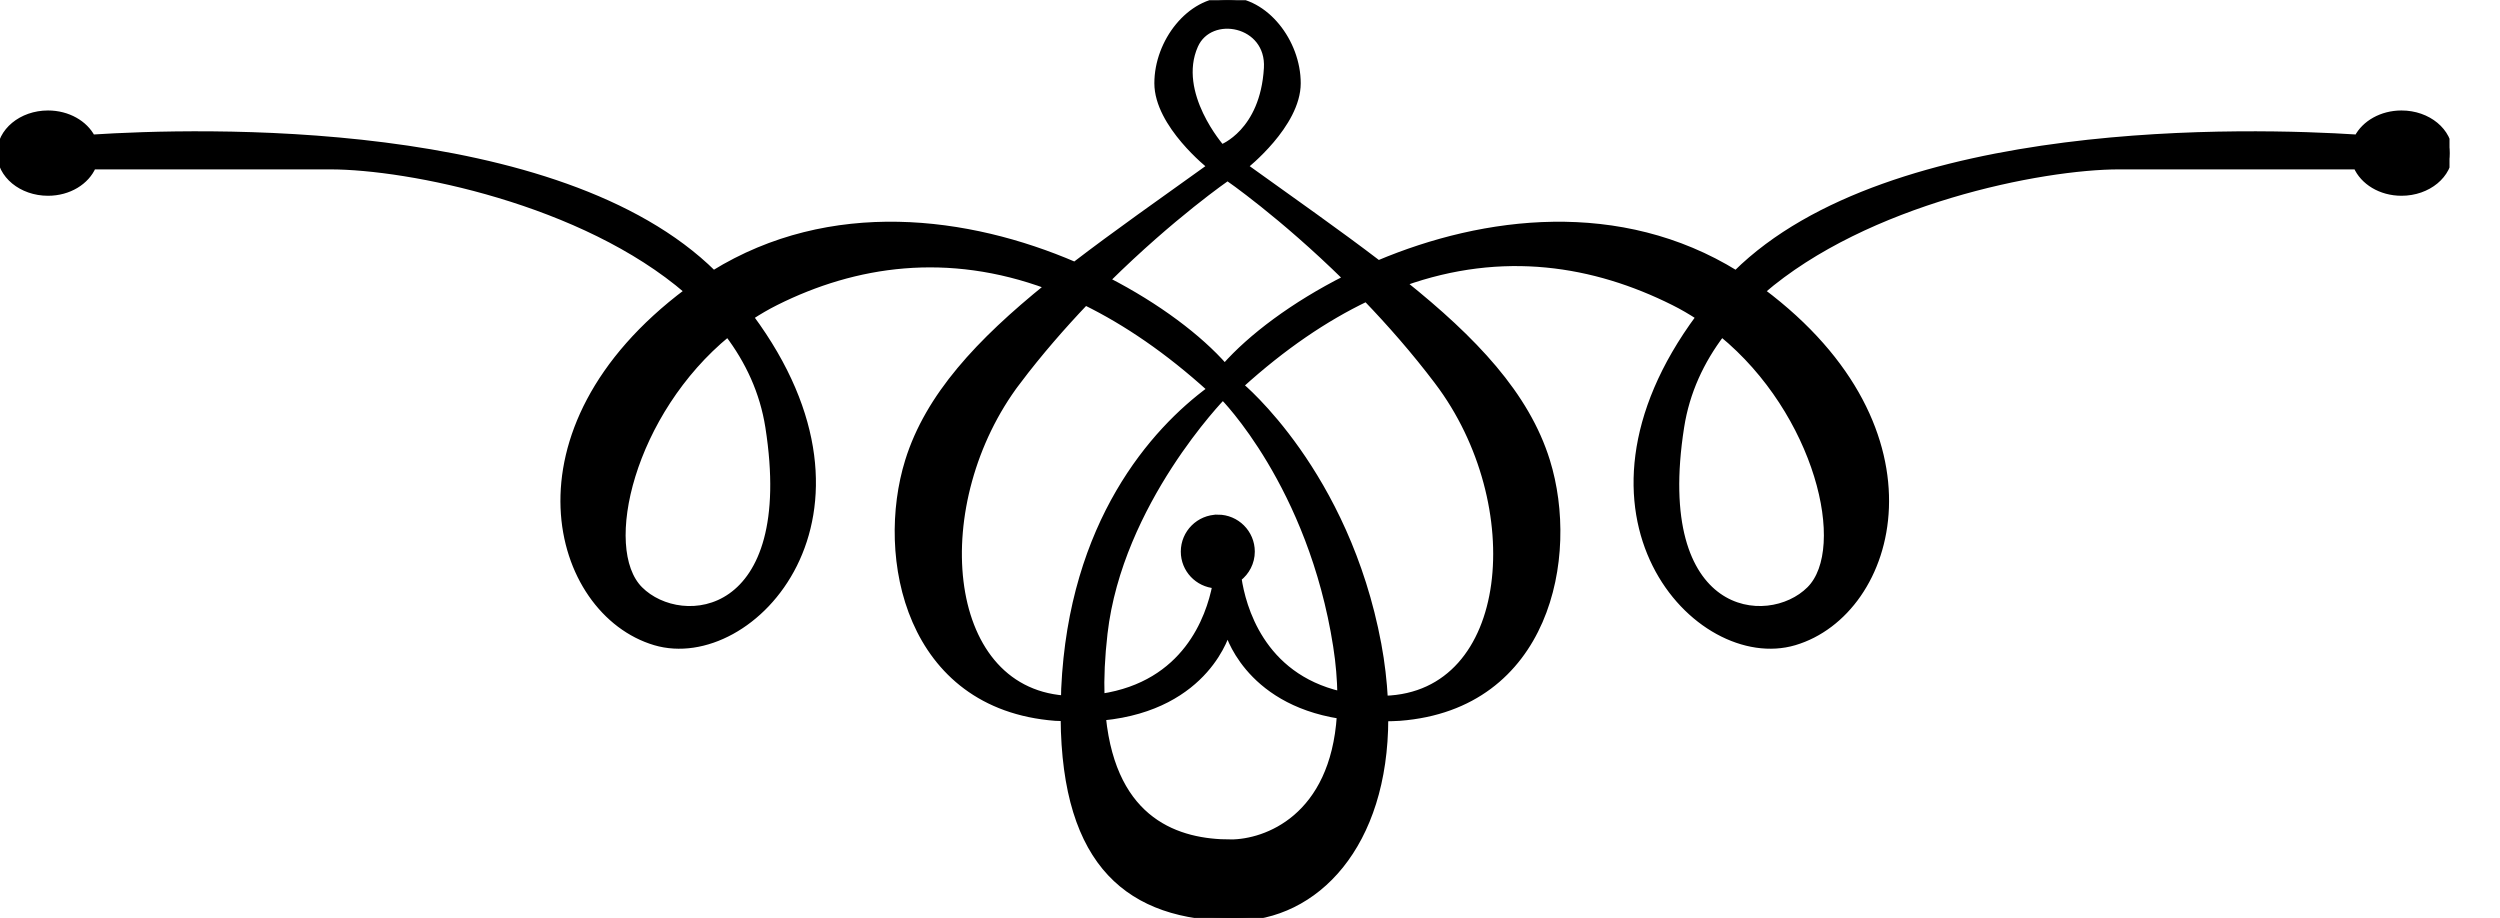 <?xml version="1.0" encoding="UTF-8" standalone="no"?>
<svg
   xmlns:dc="http://purl.org/dc/elements/1.1/"
   xmlns:cc="http://creativecommons.org/ns#"
   xmlns:rdf="http://www.w3.org/1999/02/22-rdf-syntax-ns#"
   xmlns:svg="http://www.w3.org/2000/svg"
   xmlns="http://www.w3.org/2000/svg"
   xmlns:sodipodi="http://sodipodi.sourceforge.net/DTD/sodipodi-0.dtd"
   xmlns:inkscape="http://www.inkscape.org/namespaces/inkscape"
   version="1.1"
   id="svg2"
   xml:space="preserve"
   width="221.253"
   height="81.24"
   viewBox="0 0 221.253 81.24"
   sodipodi:docname="vectorian049.pdf"><defs
     id="defs6"><clipPath
       clipPathUnits="userSpaceOnUse"
       id="clipPath24"><path
         d="M 0,0 H 162.629 V 60.934 H 0 Z"
         id="path22" /></clipPath></defs><sodipodi:namedview
     pagecolor="#ffffff"
     bordercolor="#666666"
     borderopacity="1"
     objecttolerance="10"
     gridtolerance="10"
     guidetolerance="10"
     inkscape:pageopacity="0"
     inkscape:pageshadow="2"
     inkscape:window-width="640"
     inkscape:window-height="480"
     id="namedview4" /><g
     id="g10"
     inkscape:groupmode="layer"
     inkscape:label="vectorian049"
     transform="matrix(1.333,0,0,-1.333,0,81.24)"><g
       id="g12"
       transform="translate(72,-11.066)"><g
         id="g14"
         transform="translate(-72,11.066)"><g
           id="g16"><g
             id="g18"><g
               id="g20"
               clip-path="url(#clipPath24)"><path
                 d="m 159.44,53.411 c -1.317,0 -2.445,-0.661 -2.933,-1.6 -7.046,0.454 -30.952,1.158 -41.252,-9.021 -7.711,4.76 -16.701,3.637 -23.739,0.669 -2.68,2.046 -5.678,4.15 -8.869,6.44 0,0 3.512,2.76 3.512,5.518 0,2.757 -2.15,5.517 -4.658,5.517 -2.509,0 -4.661,-2.76 -4.661,-5.517 0,-2.758 3.512,-5.518 3.512,-5.518 C 77.106,47.571 74.065,45.437 71.354,43.357 64.279,46.403 55.167,47.605 47.373,42.791 37.074,52.97 13.168,52.266 6.12,51.811 c -0.486,0.939 -1.616,1.6 -2.933,1.6 -1.76,0 -3.187,-1.181 -3.187,-2.634 0,-1.453 1.427,-2.63 3.187,-2.63 1.387,0 2.552,0.733 2.99,1.752 h 15.744 c 5.198,0 16.794,-2.306 23.723,-8.29 -12.36,-9.245 -8.864,-21.32 -2.155,-23.308 6.448,-1.909 16.071,8.472 6.344,21.599 0.536,0.352 1.096,0.68 1.678,0.971 5.272,2.637 11.41,3.539 18.055,1.077 -4.558,-3.683 -7.938,-7.295 -9.277,-11.608 -1.976,-6.363 0,-16.301 9.779,-17.053 0.194,-0.013 0.362,-0.008 0.55,-0.019 0.069,-9.76 4.392,-13.269 11.362,-13.269 5.41,0 9.992,4.856 9.991,13.256 0.32,0.01 0.622,0.006 0.957,0.032 9.781,0.752 11.757,10.69 9.781,17.053 -1.363,4.394 -4.843,8.056 -9.531,11.811 6.6,2.363 12.682,1.347 17.935,-1.28 0.586,-0.291 1.144,-0.619 1.682,-0.971 -9.727,-13.127 -0.106,-23.508 6.344,-21.599 6.706,1.987 10.205,14.063 -2.158,23.308 6.93,5.984 18.527,8.29 23.725,8.29 h 15.743 c 0.44,-1.019 1.606,-1.752 2.992,-1.752 1.762,0 3.189,1.178 3.189,2.63 0,1.453 -1.427,2.634 -3.189,2.634 z M 51.012,32.597 c 2.006,-12.787 -5.768,-13.541 -8.525,-10.783 -2.723,2.723 -0.542,11.754 5.832,16.97 1.365,-1.803 2.326,-3.854 2.693,-6.187 z m 28.335,25.328 c 1.006,2.256 4.946,1.509 4.766,-1.504 -0.25,-4.262 -3.008,-5.269 -3.008,-5.269 0,0 -3.17,3.589 -1.758,6.773 z m 2.155,-8.776 c 0,0 3.592,-2.472 7.869,-6.68 -3.485,-1.754 -6.335,-3.904 -8.058,-5.859 -1.68,1.912 -4.435,4.006 -7.808,5.738 4.333,4.283 7.997,6.802 7.997,6.802 z M 80.854,26.578 c -1.246,0 -2.258,-1.01 -2.258,-2.256 0,-1.19 0.926,-2.157 2.096,-2.24 -0.426,-2.179 -1.978,-6.55 -7.56,-7.395 -0.04,1.245 0.019,2.635 0.2,4.203 1.003,8.691 7.856,15.715 7.856,15.715 0,0 5.851,-5.853 7.522,-16.552 0.186,-1.173 0.262,-2.229 0.282,-3.206 -5.272,1.237 -6.486,5.846 -6.762,7.698 0.531,0.411 0.88,1.053 0.88,1.778 0,1.246 -1.011,2.256 -2.256,2.256 z m -13.29,9.029 c 1.462,1.931 3,3.69 4.499,5.266 2.698,-1.325 5.466,-3.206 8.29,-5.766 -3.762,-2.758 -9.195,-8.861 -9.698,-19.893 -0.008,-0.224 -0.005,-0.426 -0.013,-0.645 -8.173,0.646 -9.127,13.056 -3.078,21.039 z m 14.127,-30.594 c -3.418,0 -7.749,1.318 -8.467,8.299 6.989,0.691 8.278,5.744 8.278,5.744 0,0 1.197,-4.638 7.454,-5.629 C 88.516,6.665 84.063,5.012 81.691,5.012 Z m 13.746,30.594 c 6.146,-8.114 5.059,-20.795 -3.493,-21.055 -0.064,1.152 -0.197,2.357 -0.434,3.626 -2.131,11.41 -9.152,17.178 -9.152,17.178 2.85,2.586 5.637,4.462 8.349,5.762 1.571,-1.635 3.194,-3.48 4.73,-5.51 z m 24.706,-13.792 c -2.758,-2.758 -10.531,-2.005 -8.527,10.783 0.365,2.333 1.328,4.384 2.693,6.187 6.371,-5.216 8.557,-14.247 5.834,-16.97 z"
                 style="fill:#000000;fill-opacity:1;fill-rule:nonzero;stroke:#000000;stroke-width:0.399;stroke-linecap:butt;stroke-linejoin:miter;stroke-miterlimit:10;stroke-dasharray:none;stroke-opacity:1"
                 id="path26" /></g></g></g></g></g></g></svg>
